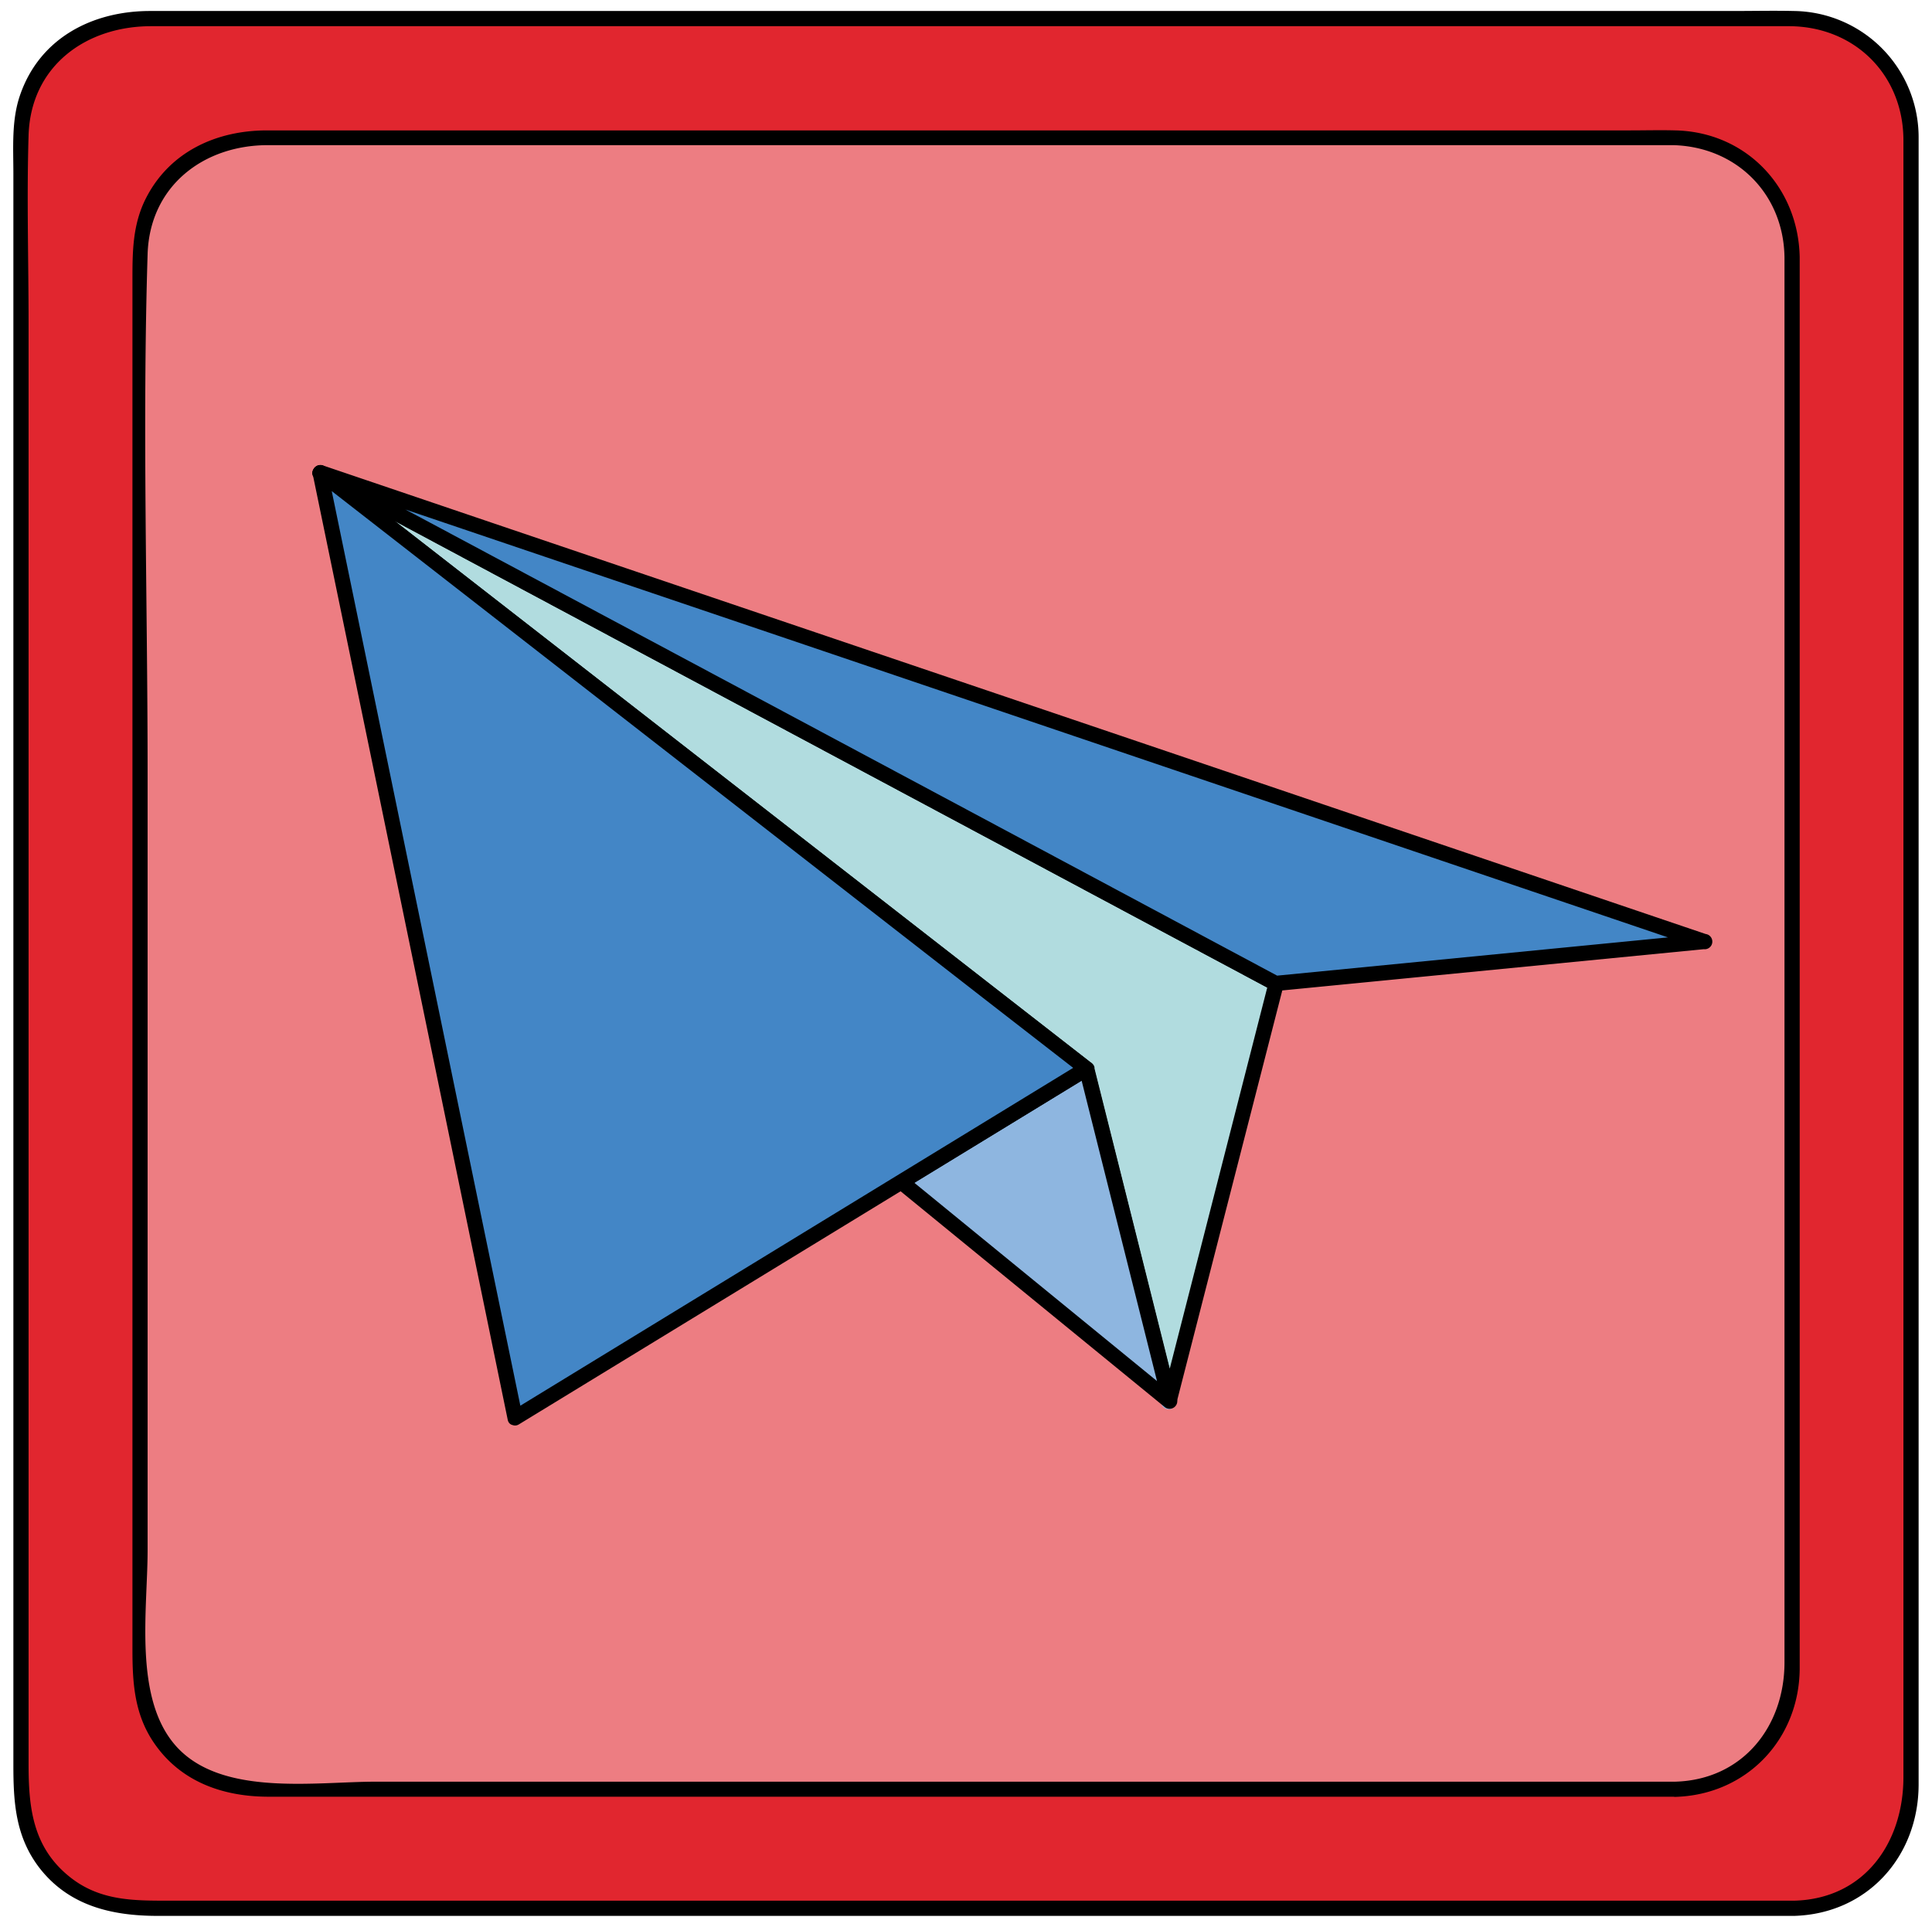 <svg xmlns="http://www.w3.org/2000/svg" viewBox="0 0 381.28 380.33" xmlns:v="https://vecta.io/nano"><rect x="4.14" y="3.67" width="373" height="373" rx="23.02" fill="#e1262f"/><path d="M354.12 375.17H33.62c-7.27 0-14.13.11-20.23-5-7.09-5.91-7.75-13.81-7.75-22.11V63.81c0-12.34-.38-24.75 0-37.09C6.06 13 17 5.17 29.81 5.17h278.9 44.51c12.75.11 22.3 9.5 22.42 22.3V41.9v308.89c0 12.86-7.62 24-21.52 24.38-1.92.05-1.93 3.05 0 3 14.41-.44 24.44-11.7 24.52-25.81v-16.51V71.74 27.31A24.94 24.94 0 0 0 354 2.17c-4-.09-8 0-12.05 0H29.62c-11.38 0-21.84 5.33-25.7 16.72-1.67 4.92-1.28 10.25-1.28 15.37v314.1c0 7.22.37 14 5 20.15 5.85 7.69 14.43 9.66 23.47 9.66h323a1.5 1.5 0 0 0 .01-3z"/><rect x="27.63" y="27.15" width="326.03" height="326.03" rx="23.02" fill="#ed7d82"/><path d="M330.64 351.68H74.24c-12 0-30.23 2.95-39.27-6.77-8.71-9.38-5.84-27.11-5.84-38.93v-153.4c0-34.08-1.06-68.34 0-102.41.41-13.42 11-21.52 23.74-21.52h240.57 36.73c12.51.31 21.85 9.62 22 22.19v12.48 264.81c0 12.66-8.24 23.15-21.52 23.55-1.93.06-1.94 3.06 0 3 14-.42 24.37-11.28 24.52-25.19v-12.93-227-38.82c-.27-13.81-10.58-24.68-24.53-25-3-.08-6 0-8.95 0h-269c-9.9 0-19.12 4.13-23.84 13.3-2.72 5.29-2.71 10.74-2.71 16.43v270.06c0 6.4.33 12.51 4 18.12 5.26 8 13.78 11 22.9 11h277.6a1.5 1.5 0 0 0 0-2.97z"/><path d="M214.42 210.97l16.36 65.25 21.05-82.1L63.18 93.27l151.24 117.7z" fill="#b1dcdf"/><path d="M213 211.37l16.37 65.24a1.51 1.51 0 0 0 2.89 0l21.05-82.09a1.52 1.52 0 0 0-.69-1.69l-63.54-34-101.84-54.4L63.94 92c-1.43-.76-3.22 1.27-1.82 2.36l51.2 39.85 81.22 63.21L213.36 212c1.51 1.17 3.64-.94 2.12-2.12l-51.2-39.85-81.22-63.18-18.82-14.64-1.82 2.35 63.54 34L227.77 183l23.31 12.46-.69-1.7-21 82.1h2.89l-16.36-65.25c-.52-1.91-3.42-1.12-2.92.76z"/><path d="M230.67 276.66l.05-.18-.12-.1.07.28z" fill="#5cbfab"/><path d="M232.12 277.06v-.18a1.46 1.46 0 0 0-.38-1.46l-.12-.1a1.56 1.56 0 0 0-1.82-.23 1.54 1.54 0 0 0-.69 1.69l.07.28a1.5 1.5 0 0 0 2.9-.79l-.07-.28-2.51 1.45.12.1-.39-1.46-.05.19a1.5 1.5 0 0 0 2.9.79z" fill="#8eb6e0"/><path d="M251.83 194.12l84.39-8.26L63.18 93.27l188.65 100.85z" fill="#4386c6"/><path d="M251.83 195.62l84.39-8.26a1.51 1.51 0 0 0 .39-3l-92.31-31.3-147.06-49.82-33.66-11.42a1.51 1.51 0 0 0-1.16 2.74l63.54 34L227.77 183l23.31 12.46c1.7.91 3.22-1.68 1.51-2.59l-63.54-34-101.81-54.44L63.94 92l-1.16 2.74L155.09 126l147.07 49.87 33.66 11.41.4-2.94-84.39 8.26c-1.9.21-1.92 3.21 0 3.02z"/><path d="M177.85 233.31l52.75 43.07.12.1.16.14-.1-.4-16.36-65.25-36.57 22.34z" fill="#8eb6e0"/><path d="M176.79 234.37l53 43.31a1.52 1.52 0 0 0 2.51-1.46q-8.19-32.84-16.46-65.65a1.53 1.53 0 0 0-2.21-.9L177.09 232c-1.65 1-.14 3.6 1.51 2.59l36.58-22.34-2.21-.89q8.24 32.82 16.47 65.65l2.5-1.46-53-43.31c-1.52-1.24-3.65.91-2.15 2.13z"/><path d="M101.65 279.85l112.77-68.88L63.18 93.27l38.47 186.58z" fill="#4386c6"/><path d="M102.41 281.15l98.67-60.27 14.1-8.62a1.5 1.5 0 0 0 .3-2.35l-51.2-39.85-81.22-63.21-18.82-14.64a1.52 1.52 0 0 0-2.51 1.46l13 63 20.7 100.41 4.77 23.17c.39 1.89 3.29 1.09 2.9-.8l-13-63L69.4 116l-4.77-23.13-2.51 1.46 51.2 39.85 81.22 63.21L213.36 212l.3-2.36-98.66 60.3-14.1 8.62c-1.65 1-.15 3.6 1.51 2.59z"/></svg>